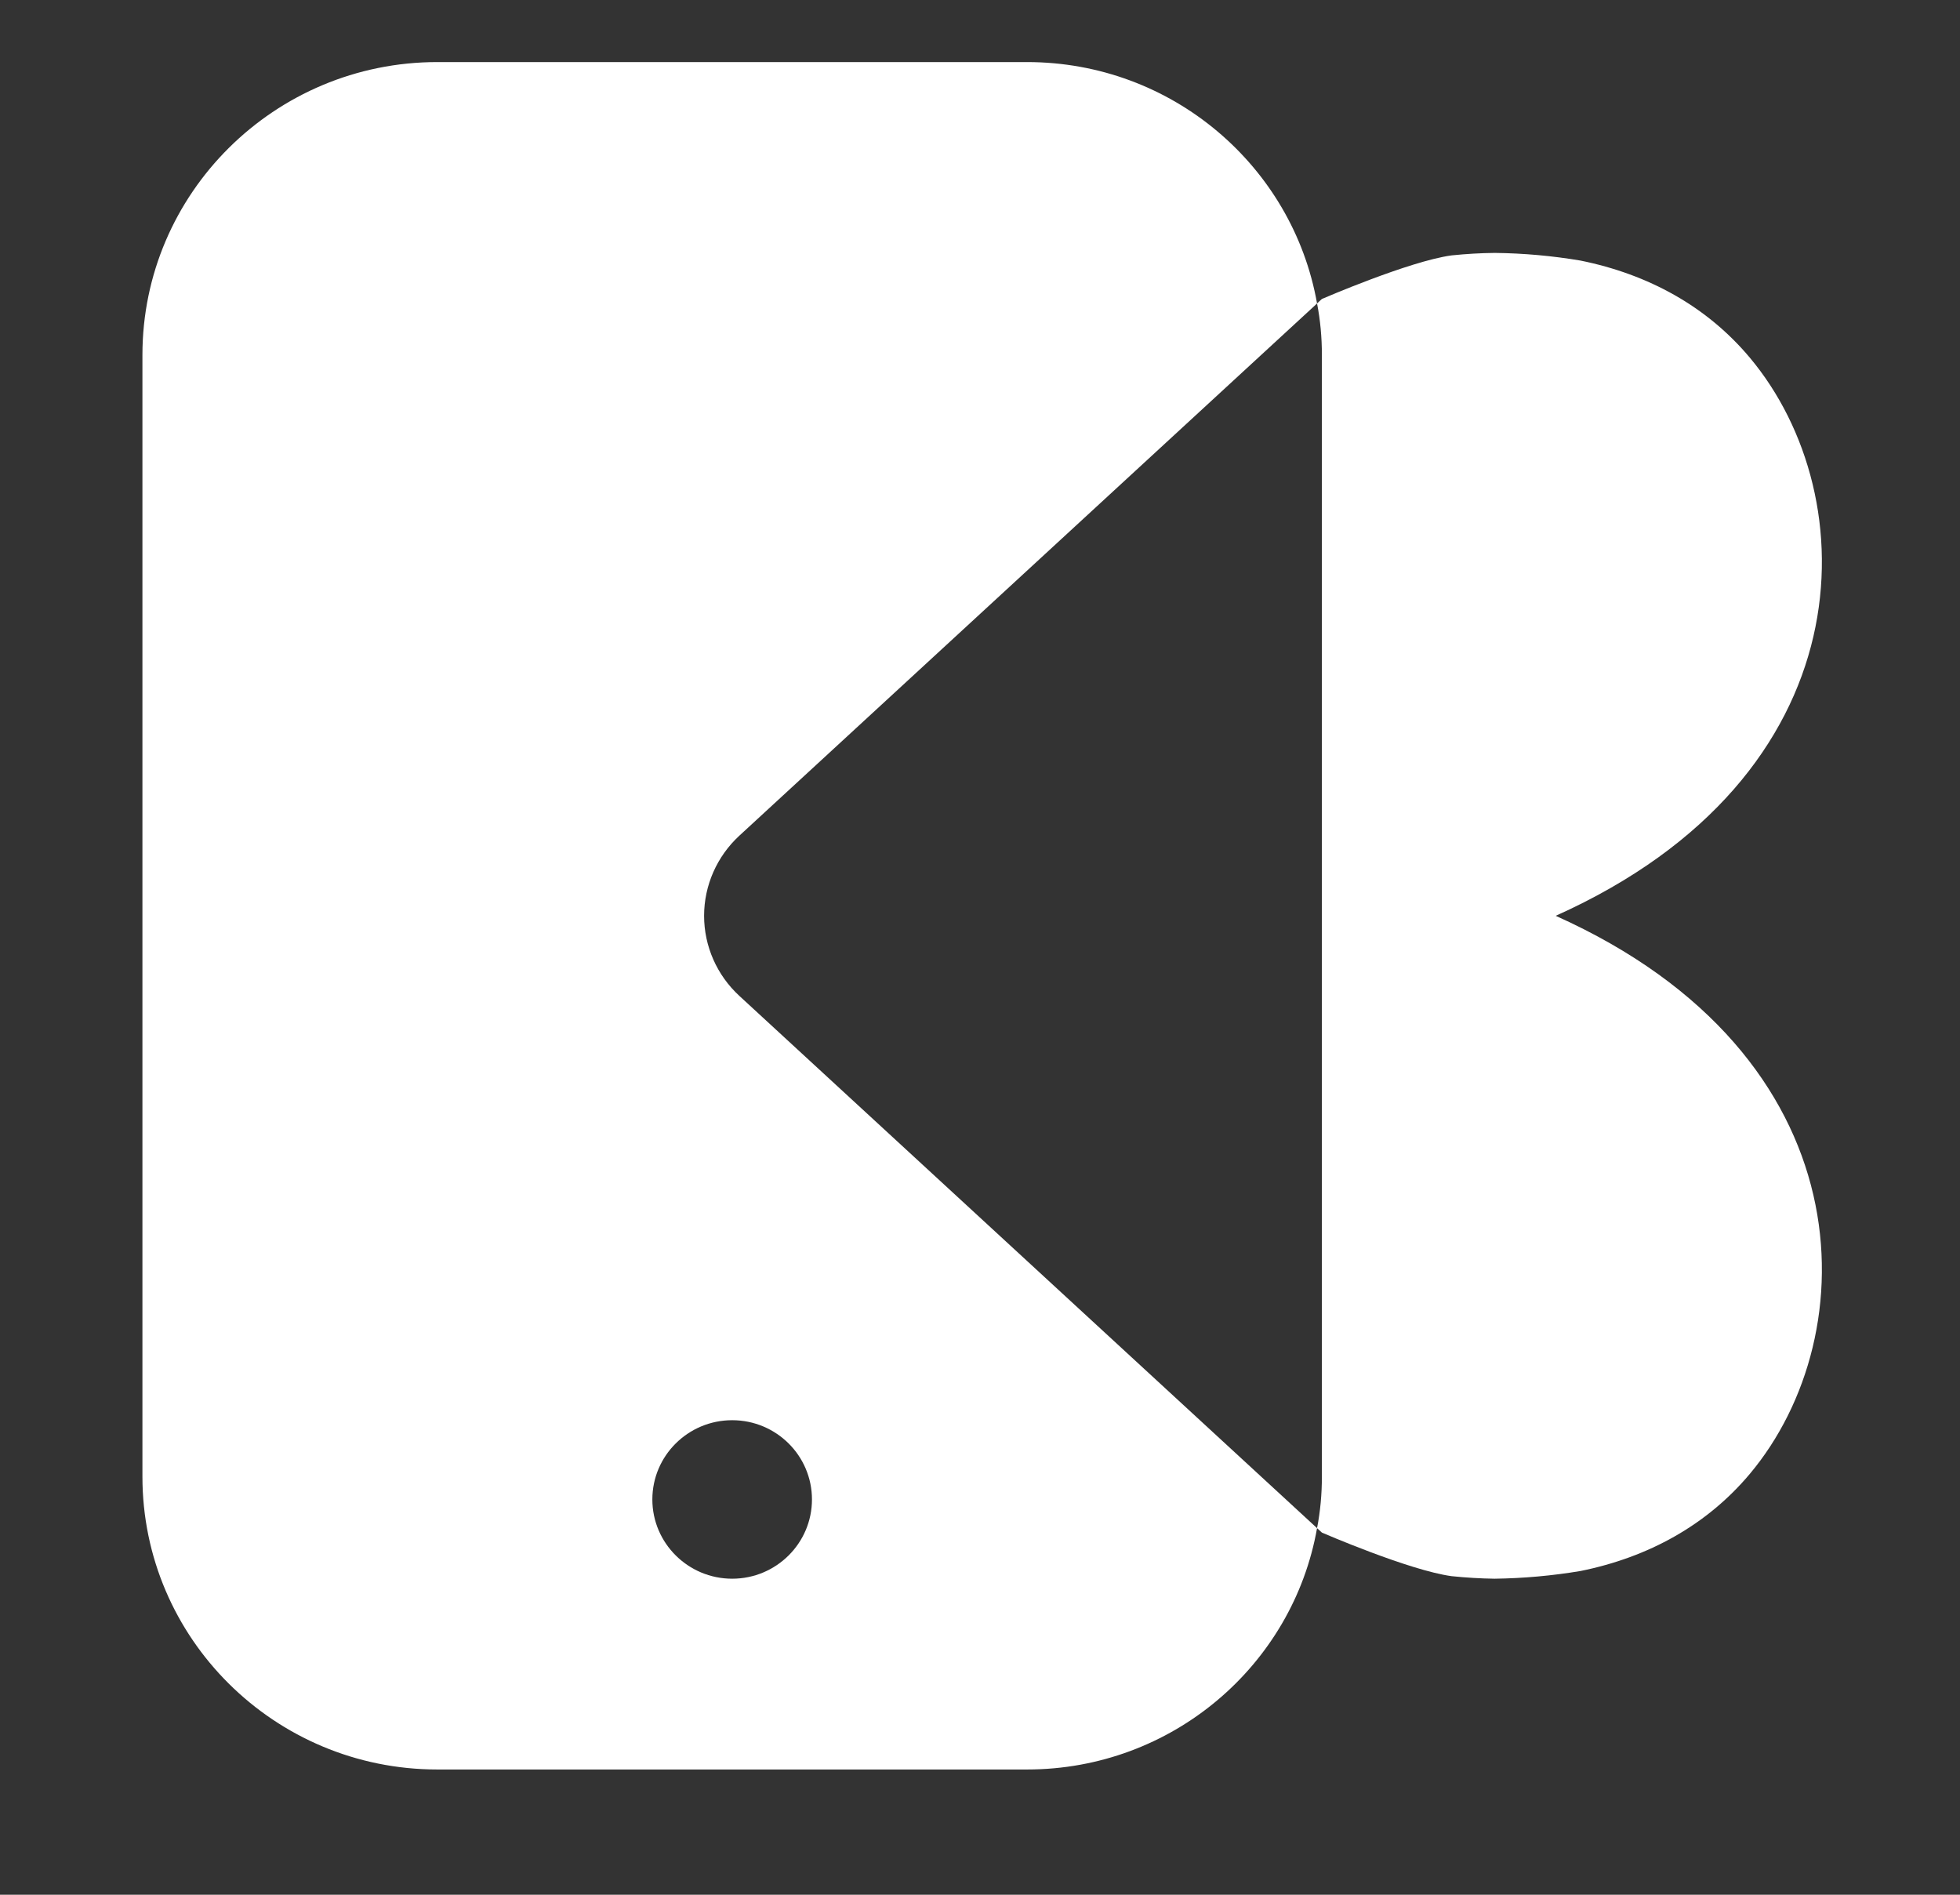 <svg width="30" height="29" viewBox="0 0 30 29" fill="none" xmlns="http://www.w3.org/2000/svg">
<rect x="0" y="0" width="30" height="29" fill="#333333" stroke="none"/>
<g clip-path="url(#clip0_649_4937)">
<path fill-rule="evenodd" clip-rule="evenodd" d="M20.159 23.389C19.788 25.488 17.941 27.083 15.72 27.083H6.694C4.203 27.083 2.18 25.075 2.18 22.601V5.433C2.18 2.959 4.203 0.95 6.694 0.95H15.72C17.941 0.95 19.788 2.545 20.159 4.645L11.316 12.791C10.973 13.108 10.777 13.552 10.777 14.017C10.777 14.482 10.973 14.926 11.316 15.242L20.159 23.389ZM11.207 21.737C11.881 21.737 12.428 22.28 12.428 22.95C12.428 23.619 11.881 24.163 11.207 24.163C10.533 24.163 9.985 23.619 9.985 22.95C9.985 22.28 10.533 21.737 11.207 21.737Z" fill="white"/>
<path fill-rule="evenodd" clip-rule="evenodd" d="M20.159 4.644L20.233 4.576C20.233 4.576 21.567 3.998 22.217 3.909C22.441 3.886 22.662 3.873 22.879 3.871C23.324 3.876 23.762 3.916 24.19 3.988C25.235 4.199 26.127 4.693 26.781 5.472C28.575 7.608 28.575 11.88 23.812 14.017C28.575 16.153 28.575 20.425 26.781 22.561C26.127 23.339 25.235 23.834 24.192 24.045C23.762 24.117 23.323 24.157 22.876 24.163C22.661 24.16 22.441 24.147 22.218 24.124C21.568 24.036 20.233 23.457 20.233 23.457L20.159 23.389C20.209 23.133 20.233 22.87 20.233 22.6V5.433C20.233 5.164 20.209 4.9 20.159 4.644Z" fill="white"/>
</g>
<defs>
<clipPath id="clip0_649_4937">
<rect width="28.041" height="28.041" fill="white" transform="translate(0.98 -0.006)"/>
</clipPath>
</defs>
</svg>

